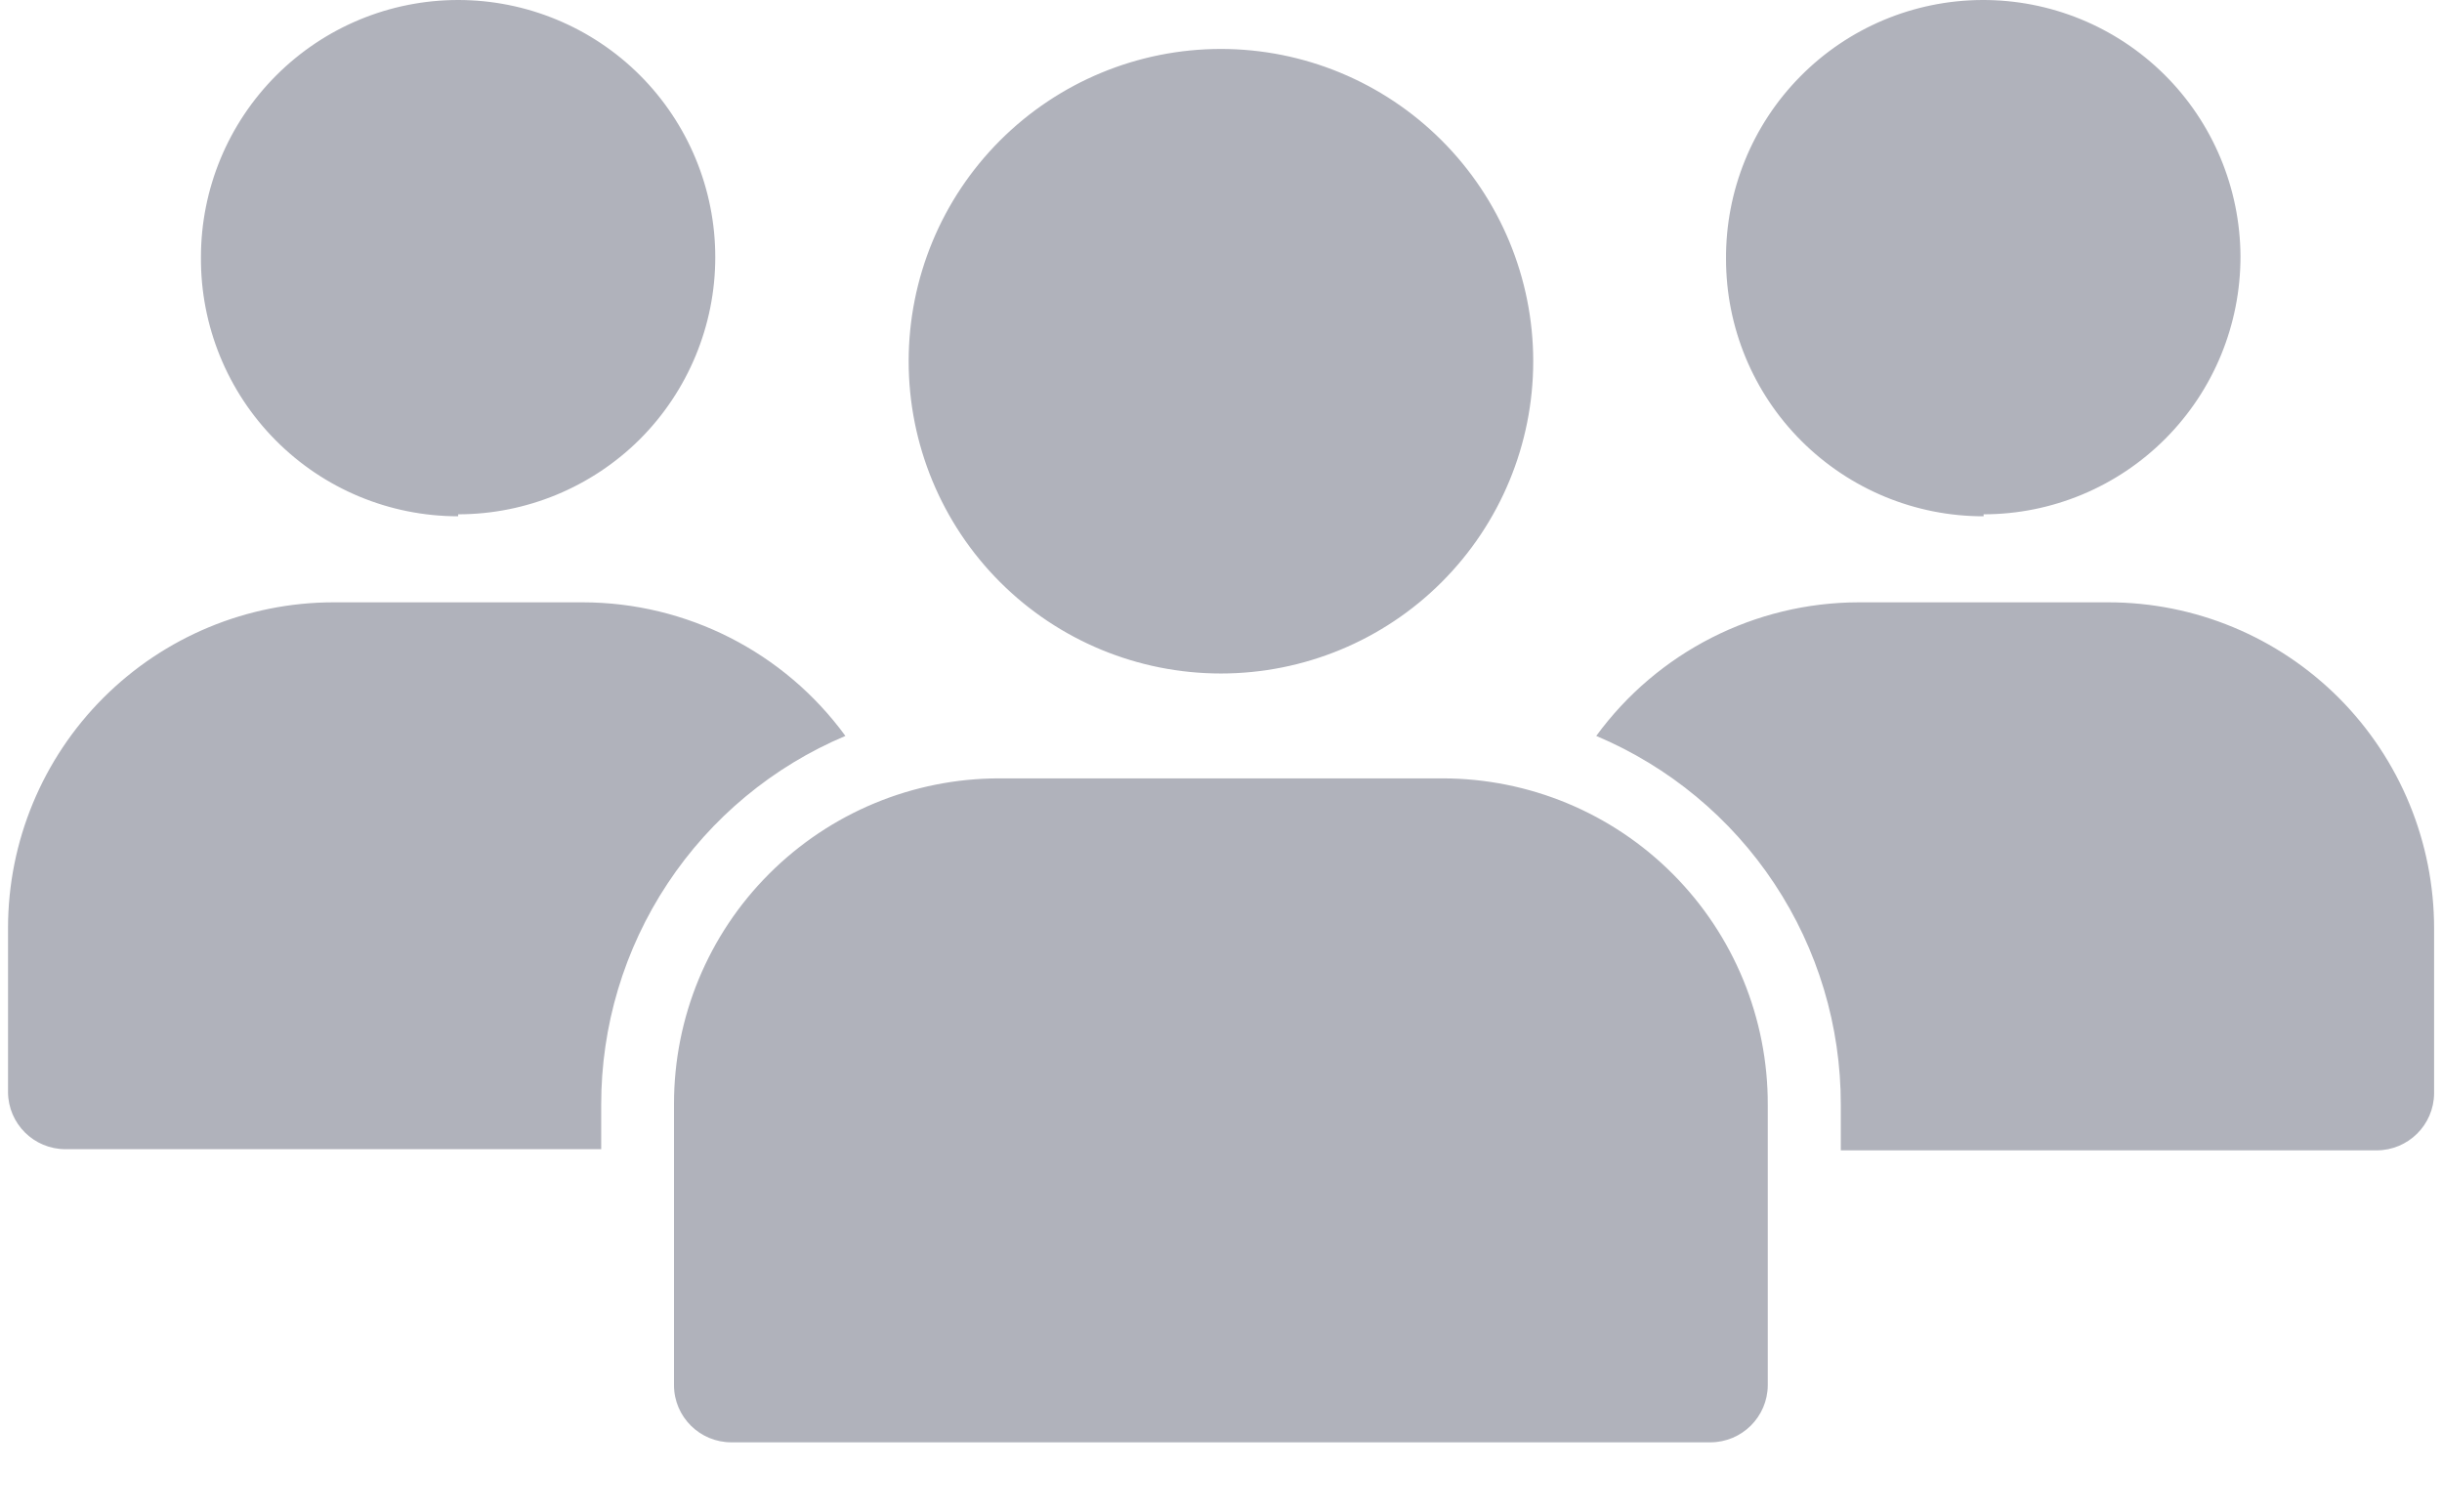 <svg width="21" height="13" viewBox="0 0 21 13" fill="none" xmlns="http://www.w3.org/2000/svg">
<path d="M7.814 3.107C7.814 2.395 8.096 1.712 8.6 1.208C9.104 0.704 9.787 0.421 10.499 0.421C11.211 0.421 11.894 0.704 12.398 1.208C12.902 1.712 13.185 2.395 13.185 3.107C13.185 3.819 12.902 4.502 12.398 5.006C11.894 5.51 11.211 5.792 10.499 5.792C9.787 5.792 9.104 5.51 8.6 5.006C8.096 4.502 7.814 3.819 7.814 3.107ZM3.94 4.423L3.94 4.423C4.526 4.423 5.089 4.19 5.504 3.776C5.918 3.361 6.151 2.798 6.151 2.212C6.151 1.625 5.918 1.063 5.504 0.648C5.089 0.233 4.526 0 3.94 0C3.353 0 2.791 0.233 2.376 0.648C1.961 1.063 1.728 1.625 1.728 2.212C1.724 2.801 1.955 3.368 2.37 3.786C2.785 4.205 3.35 4.44 3.94 4.44L3.94 4.423ZM17.058 4.423V4.423C17.645 4.423 18.208 4.188 18.622 3.772C19.037 3.355 19.268 2.791 19.267 2.204C19.264 1.617 19.029 1.054 18.612 0.641C18.194 0.227 17.63 -0.003 17.043 3.35454e-05C16.455 0.003 15.893 0.24 15.481 0.658C15.068 1.076 14.839 1.641 14.843 2.228C14.843 2.815 15.076 3.378 15.492 3.793C15.908 4.208 16.471 4.441 17.058 4.44L17.058 4.423ZM7.27 6.329C6.744 5.608 5.905 5.181 5.012 5.18H2.866C2.125 5.181 1.414 5.476 0.889 6.001C0.365 6.525 0.07 7.236 0.069 7.978V9.393C0.071 9.664 0.291 9.883 0.563 9.883H5.17V9.502C5.169 8.825 5.367 8.163 5.741 7.598C6.114 7.034 6.646 6.592 7.27 6.329L7.27 6.329ZM18.131 5.18H15.985C15.092 5.181 14.254 5.608 13.727 6.329C14.351 6.592 14.884 7.033 15.258 7.598C15.632 8.162 15.831 8.824 15.83 9.502V9.893H20.438C20.709 9.893 20.93 9.674 20.932 9.403V7.988C20.933 7.244 20.639 6.53 20.114 6.003C19.588 5.476 18.875 5.18 18.131 5.18L18.131 5.18ZM12.404 6.694L8.593 6.694C7.851 6.694 7.14 6.989 6.615 7.514C6.09 8.038 5.796 8.75 5.796 9.492V11.914C5.797 12.185 6.018 12.404 6.289 12.404H14.708C14.979 12.404 15.2 12.185 15.202 11.914V9.502C15.204 8.758 14.911 8.044 14.386 7.517C13.861 6.99 13.148 6.694 12.404 6.694L12.404 6.694Z" fill="#B0B2BB"/>
</svg>
